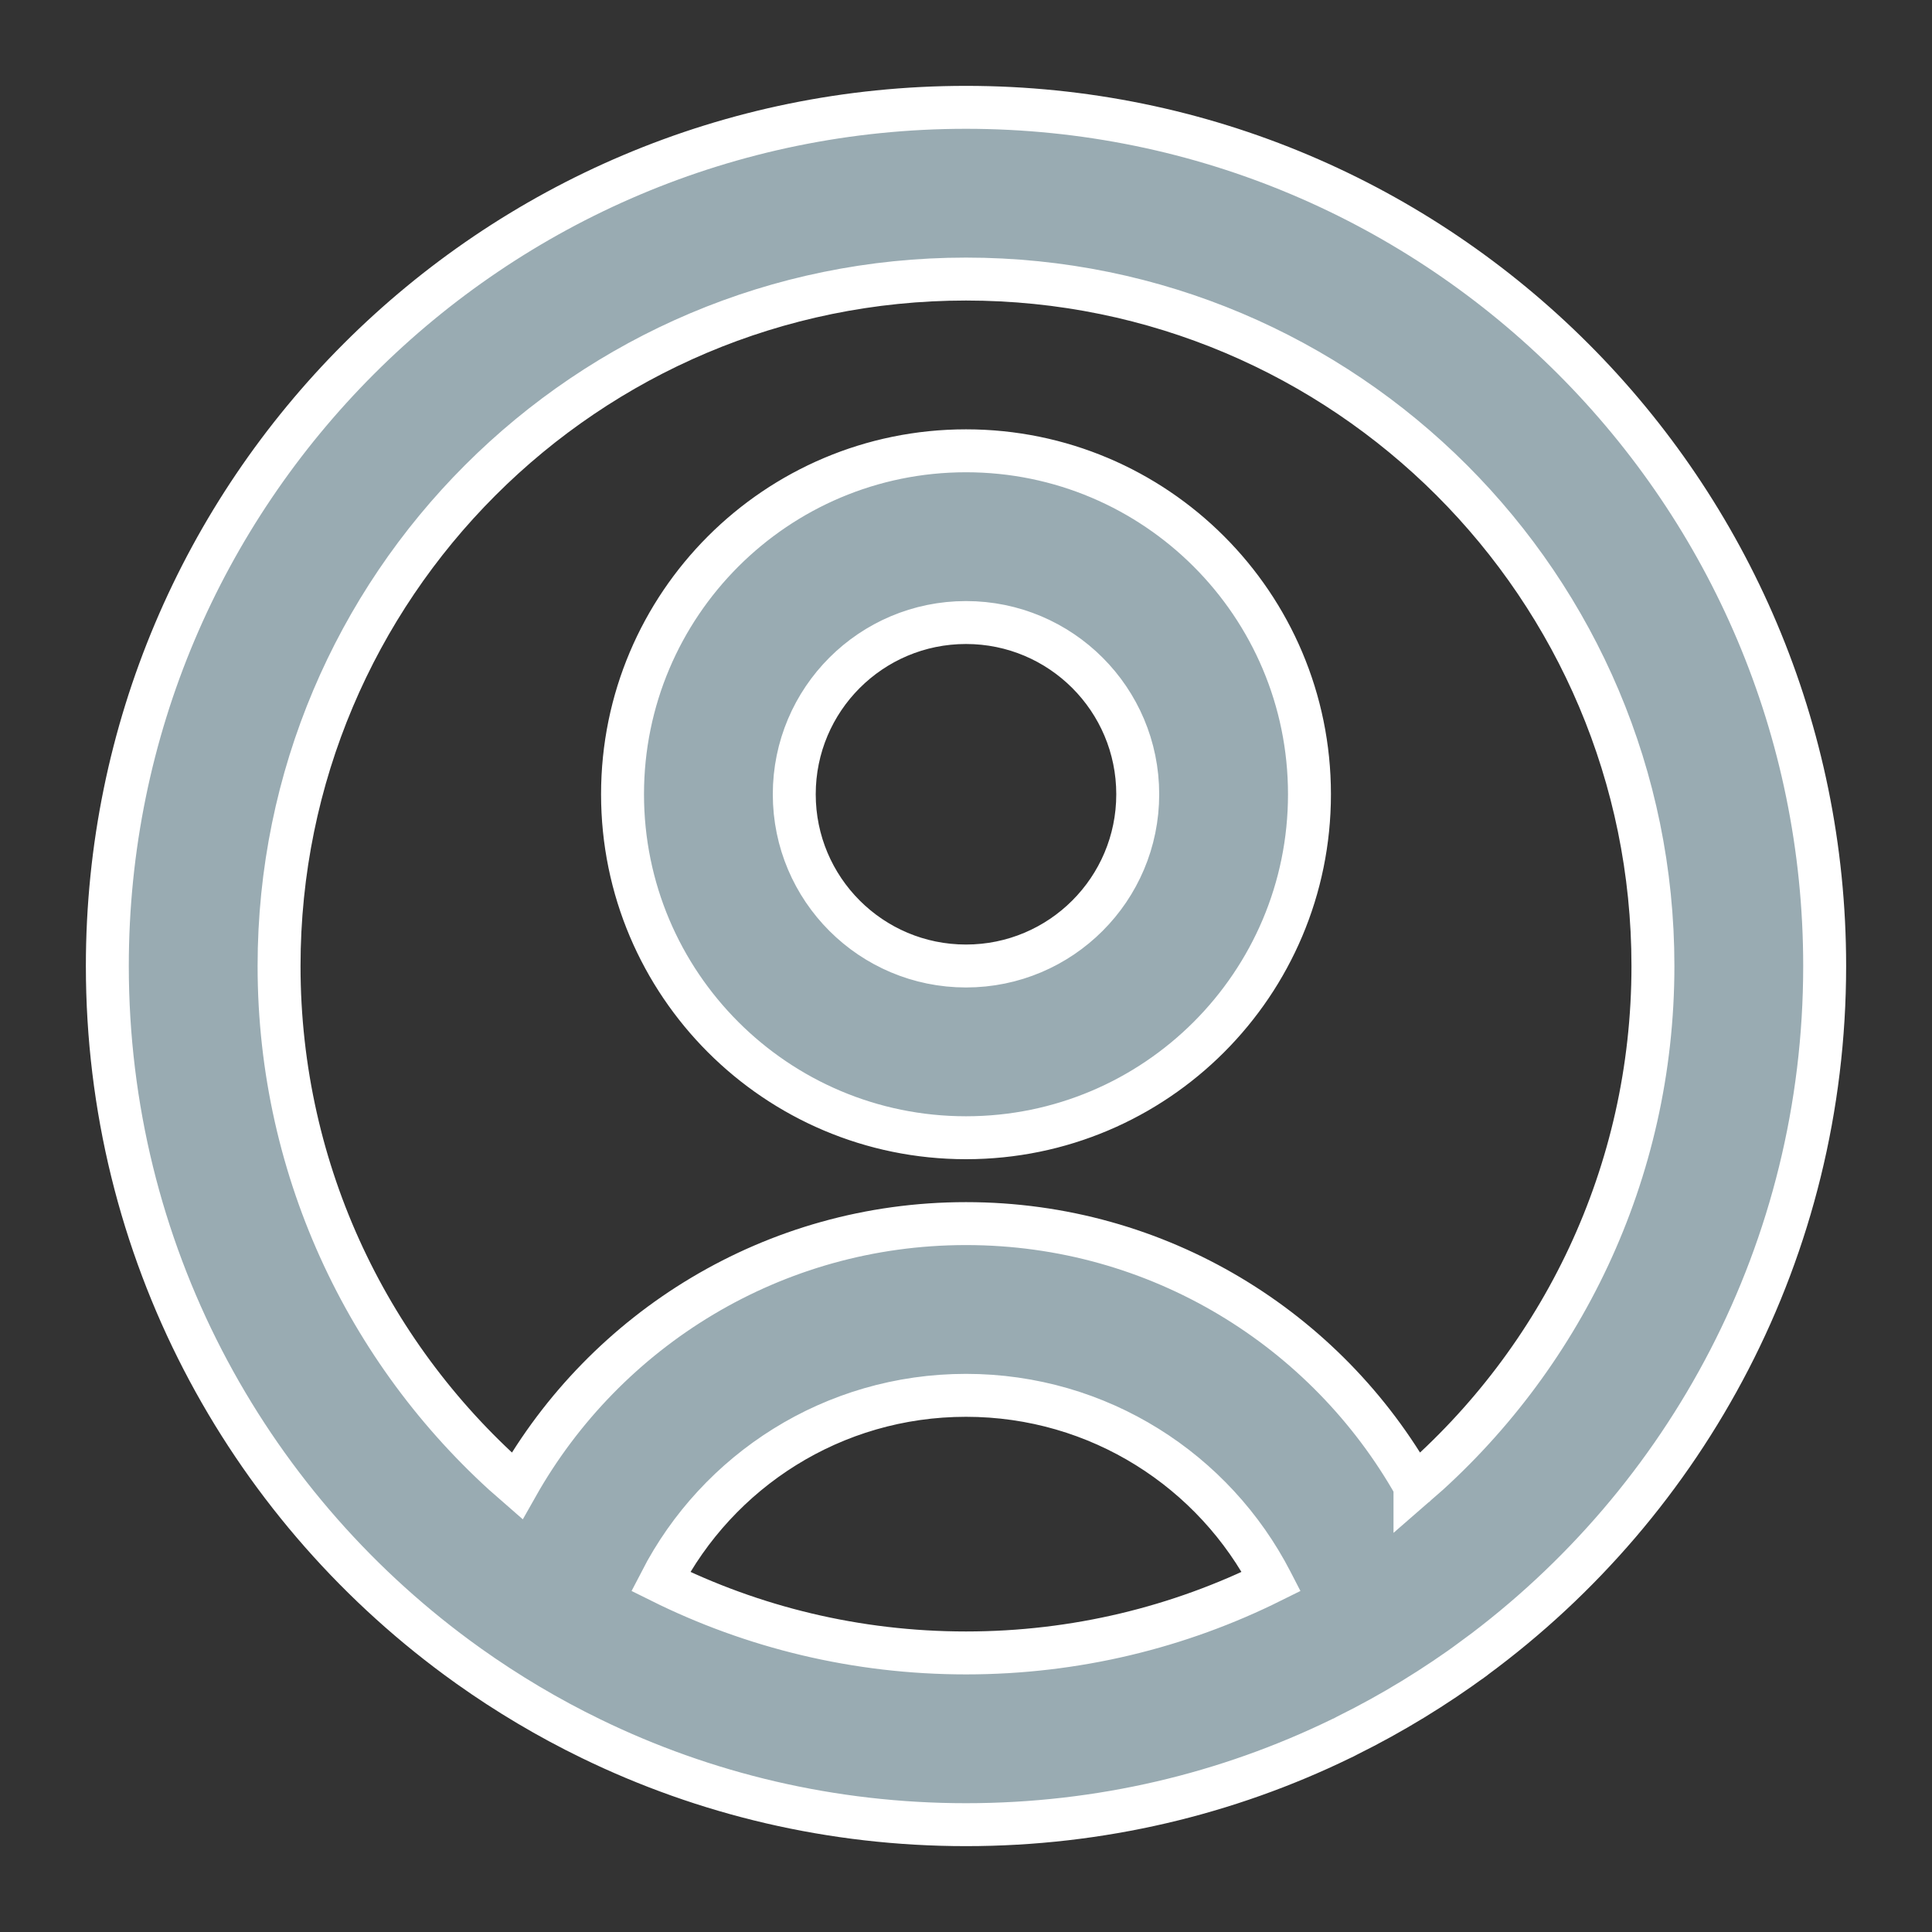 <svg xmlns="http://www.w3.org/2000/svg" xmlns:xlink="http://www.w3.org/1999/xlink" width="18" height="18" viewBox="0 0 18 18">
    <rect x="0" y="0" width="18" height="18" fill="#333333" stroke="none"/>
    <defs>
        <path id="vmo0qugz8a" d="M0 0H24V24H0z"/>
    </defs>
    <g fill="none" fill-rule="evenodd">
        <g>
            <g>
                <g transform="translate(-162 -177) translate(129 156) translate(30 18)">
                    <mask id="7913d5r0wb" fill="#fff">
                        <use xlink:href="#vmo0qugz8a"/>
                    </mask>
                    <path fill="#99ABB2" stroke="#FFF" stroke-dasharray="0 0" stroke-width=".4" d="M12 13.6c1.767 0 3.2-1.433 3.2-3.2 0-1.767-1.433-3.2-3.2-3.2-1.767 0-3.2 1.433-3.2 3.2 0 1.767 1.433 3.2 3.2 3.2 1.178 0 1.178 0 0 0zm0-1.6c.884 0 1.6-.716 1.6-1.6 0-.884-.716-1.6-1.6-1.6-.884 0-1.6.716-1.6 1.6 0 .884.716 1.6 1.6 1.6.59 0 .59 0 0 0zm4.74 6.445C18.719 16.988 20 14.644 20 12c0-4.418-3.582-8-8-8s-8 3.582-8 8c0 2.644 1.282 4.988 3.26 6.445l.109.079c.359.255.74.482 1.14.676 1.055.513 2.24.8 3.491.8 1.252 0 2.436-.287 3.491-.8.022-.01.043-.02.064-.032.418-.207.814-.45 1.186-.723 1.318-.971 1.318-.971 0 0zm-.557-1.601C17.541 15.67 18.4 13.936 18.4 12c0-3.535-2.865-6.4-6.4-6.4S5.6 8.465 5.6 12c0 1.936.86 3.67 2.217 4.844C8.641 15.385 10.205 14.4 12 14.4s3.36.985 4.183 2.444c.905-.782.905-.782 0 0zm-1.338.89C14.314 16.704 13.24 16 12 16c-1.24 0-2.314.704-2.845 1.734.857.426 1.823.666 2.845.666 1.022 0 1.988-.24 2.845-.666-.354-.686-.354-.686 0 0z" mask="url(#7913d5r0wb)"/>
                </g>
            </g>
        </g>
    </g>
</svg>
